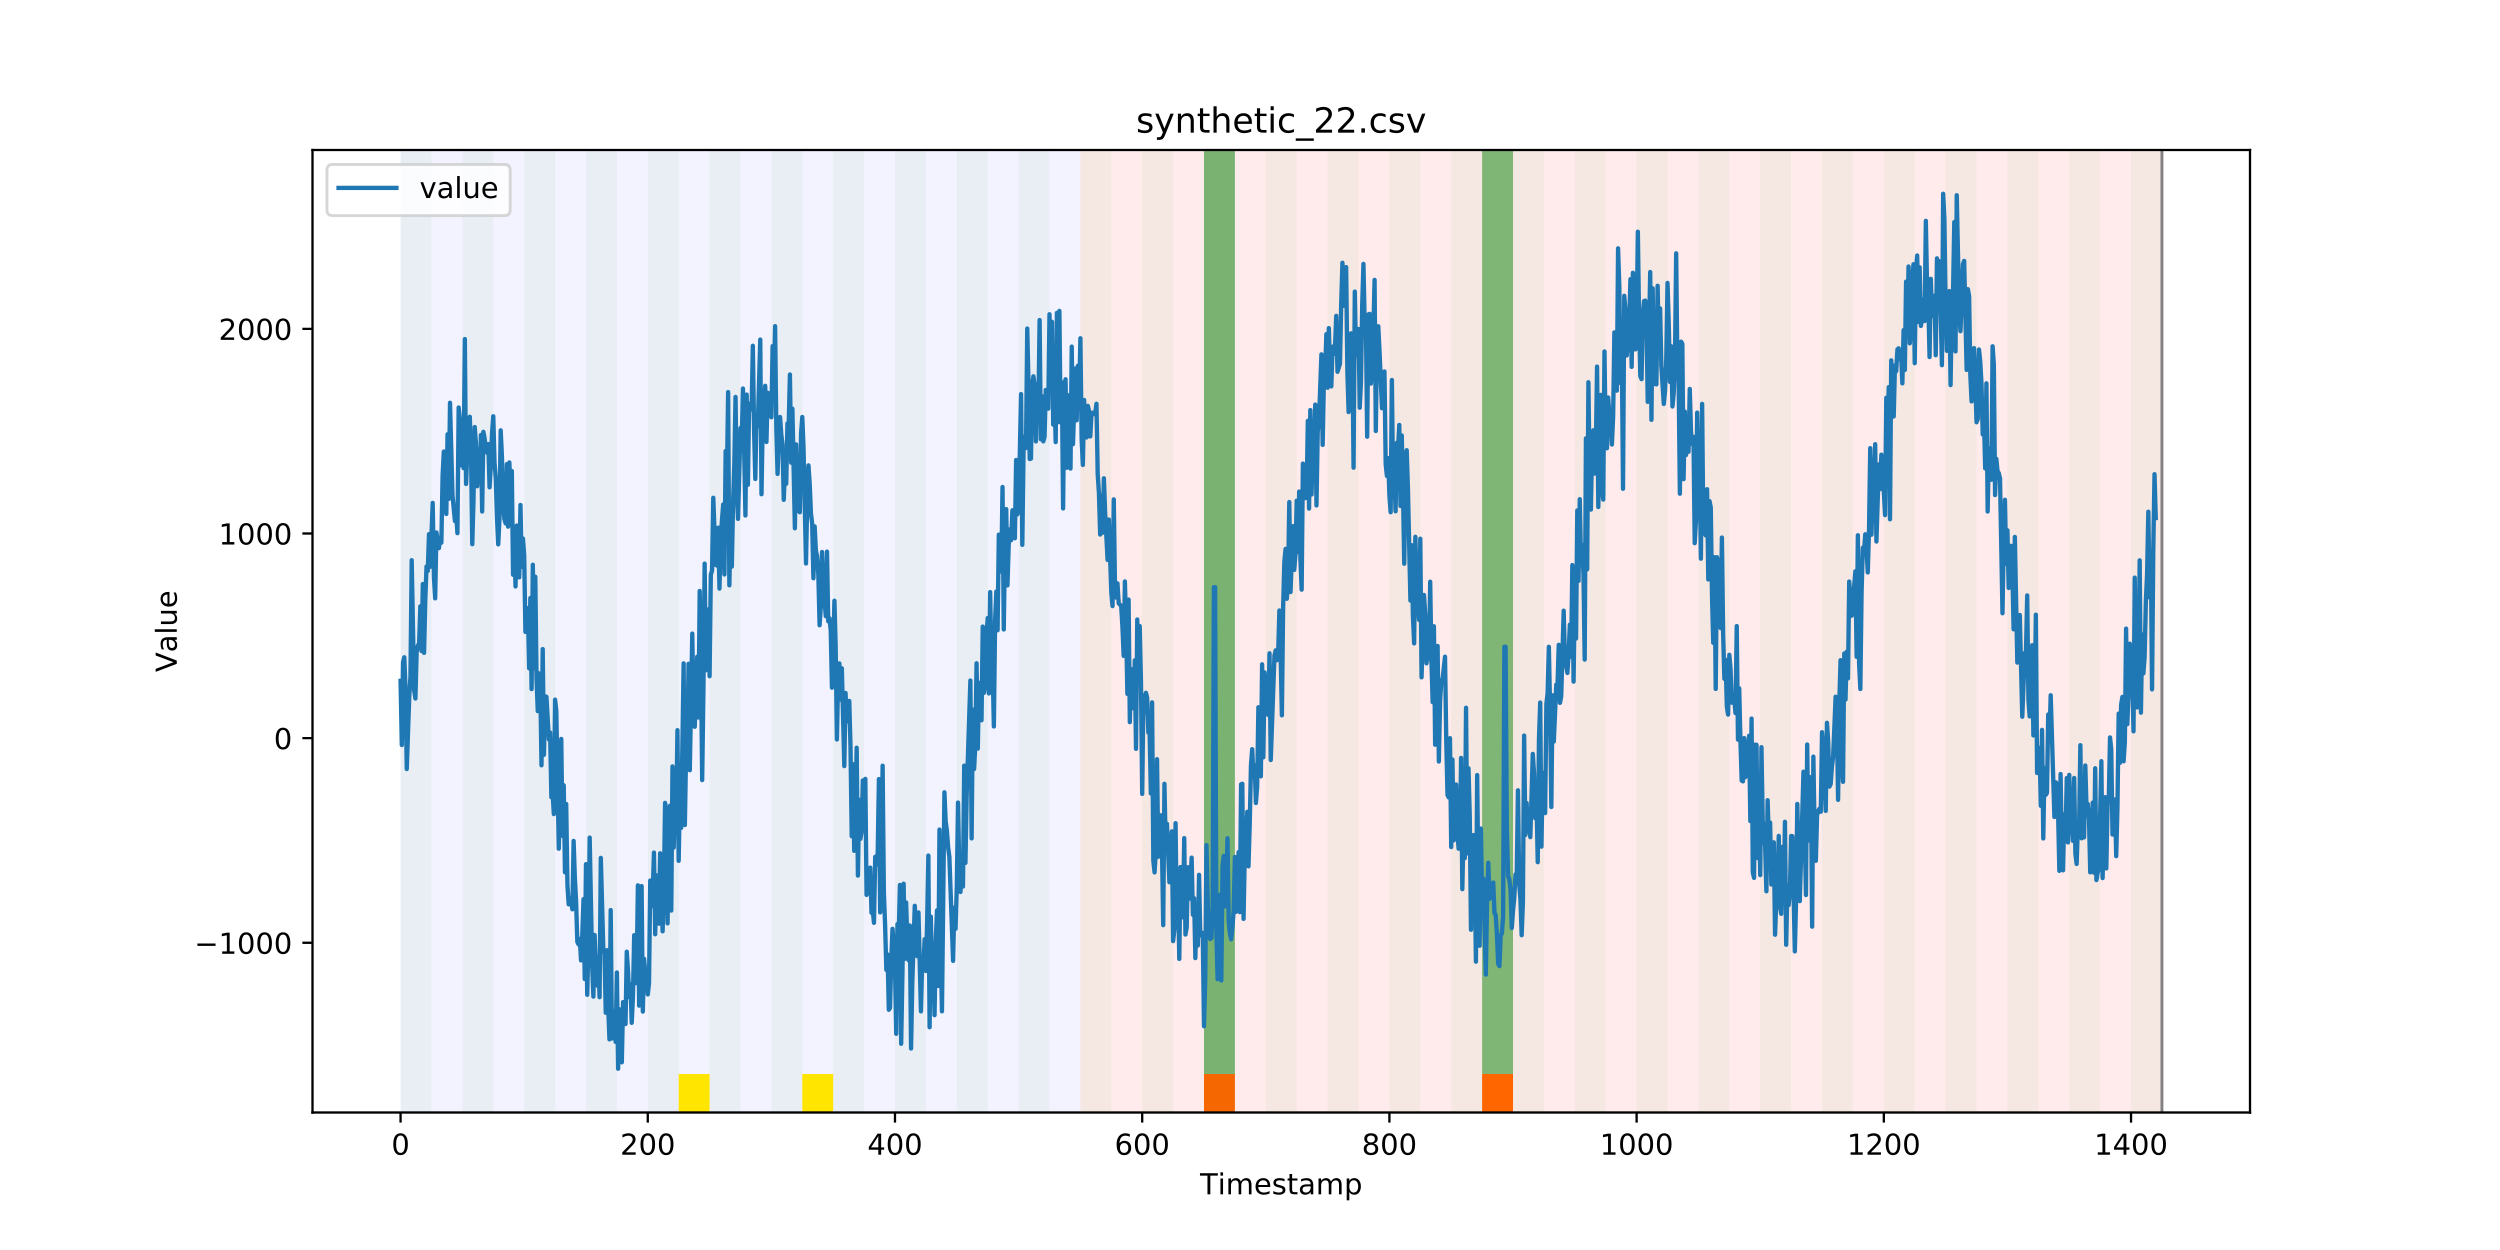 <?xml version="1.0" encoding="utf-8" standalone="no"?>
<!DOCTYPE svg PUBLIC "-//W3C//DTD SVG 1.1//EN"
  "http://www.w3.org/Graphics/SVG/1.1/DTD/svg11.dtd">
<!-- Created with matplotlib (https://matplotlib.org/) -->
<svg height="432pt" version="1.1" viewBox="0 0 864 432" width="864pt" xmlns="http://www.w3.org/2000/svg" xmlns:xlink="http://www.w3.org/1999/xlink">
 <defs>
  <style type="text/css">
*{stroke-linecap:butt;stroke-linejoin:round;}
  </style>
 </defs>
 <g id="figure_1">
  <g id="patch_1">
   <path d="M 0 432 
L 864 432 
L 864 0 
L 0 0 
z
" style="fill:#ffffff;"/>
  </g>
  <g id="axes_1">
   <g id="patch_2">
    <path d="M 108 384.48 
L 777.6 384.48 
L 777.6 51.84 
L 108 51.84 
z
" style="fill:#ffffff;"/>
   </g>
   <g id="patch_3">
    <path clip-path="url(#pe0ba0bdbfd)" d="M 138.436 384.48 
L 138.436 51.84 
L 373.384 51.84 
L 373.384 384.48 
z
" style="fill:#0000ff;opacity:0.05;"/>
   </g>
   <g id="patch_4">
    <path clip-path="url(#pe0ba0bdbfd)" d="M 373.384 384.48 
L 373.384 51.84 
L 747.164 51.84 
L 747.164 384.48 
z
" style="fill:#ff0000;opacity:0.08;"/>
   </g>
   <g id="patch_5">
    <path clip-path="url(#pe0ba0bdbfd)" d="M 138.436 384.48 
L 138.436 51.84 
L 149.116 51.84 
L 149.116 384.48 
z
" style="fill:#008000;opacity:0.04;"/>
   </g>
   <g id="patch_6">
    <path clip-path="url(#pe0ba0bdbfd)" d="M 159.795 384.48 
L 159.795 51.84 
L 170.475 51.84 
L 170.475 384.48 
z
" style="fill:#008000;opacity:0.04;"/>
   </g>
   <g id="patch_7">
    <path clip-path="url(#pe0ba0bdbfd)" d="M 181.154 384.48 
L 181.154 51.84 
L 191.833 51.84 
L 191.833 384.48 
z
" style="fill:#008000;opacity:0.04;"/>
   </g>
   <g id="patch_8">
    <path clip-path="url(#pe0ba0bdbfd)" d="M 416.101 384.48 
L 416.101 371.174 
L 426.781 371.174 
L 426.781 384.48 
z
" style="fill:#ff6600;"/>
   </g>
   <g id="patch_9">
    <path clip-path="url(#pe0ba0bdbfd)" d="M 202.513 384.48 
L 202.513 51.84 
L 213.192 51.84 
L 213.192 384.48 
z
" style="fill:#008000;opacity:0.04;"/>
   </g>
   <g id="patch_10">
    <path clip-path="url(#pe0ba0bdbfd)" d="M 223.872 384.48 
L 223.872 51.84 
L 234.551 51.84 
L 234.551 384.48 
z
" style="fill:#008000;opacity:0.04;"/>
   </g>
   <g id="patch_11">
    <path clip-path="url(#pe0ba0bdbfd)" d="M 234.551 384.48 
L 234.551 371.174 
L 245.231 371.174 
L 245.231 384.48 
z
" style="fill:#ffe500;"/>
   </g>
   <g id="patch_12">
    <path clip-path="url(#pe0ba0bdbfd)" d="M 245.231 384.48 
L 245.231 51.84 
L 255.91 51.84 
L 255.91 384.48 
z
" style="fill:#008000;opacity:0.04;"/>
   </g>
   <g id="patch_13">
    <path clip-path="url(#pe0ba0bdbfd)" d="M 266.589 384.48 
L 266.589 51.84 
L 277.269 51.84 
L 277.269 384.48 
z
" style="fill:#008000;opacity:0.04;"/>
   </g>
   <g id="patch_14">
    <path clip-path="url(#pe0ba0bdbfd)" d="M 277.269 384.48 
L 277.269 371.174 
L 287.948 371.174 
L 287.948 384.48 
z
" style="fill:#ffe500;"/>
   </g>
   <g id="patch_15">
    <path clip-path="url(#pe0ba0bdbfd)" d="M 512.216 384.48 
L 512.216 371.174 
L 522.896 371.174 
L 522.896 384.48 
z
" style="fill:#ff6600;"/>
   </g>
   <g id="patch_16">
    <path clip-path="url(#pe0ba0bdbfd)" d="M 287.948 384.48 
L 287.948 51.84 
L 298.628 51.84 
L 298.628 384.48 
z
" style="fill:#008000;opacity:0.04;"/>
   </g>
   <g id="patch_17">
    <path clip-path="url(#pe0ba0bdbfd)" d="M 309.307 384.48 
L 309.307 51.84 
L 319.987 51.84 
L 319.987 384.48 
z
" style="fill:#008000;opacity:0.04;"/>
   </g>
   <g id="patch_18">
    <path clip-path="url(#pe0ba0bdbfd)" d="M 330.666 384.48 
L 330.666 51.84 
L 341.345 51.84 
L 341.345 384.48 
z
" style="fill:#008000;opacity:0.04;"/>
   </g>
   <g id="patch_19">
    <path clip-path="url(#pe0ba0bdbfd)" d="M 352.025 384.48 
L 352.025 51.84 
L 362.704 51.84 
L 362.704 384.48 
z
" style="fill:#008000;opacity:0.04;"/>
   </g>
   <g id="patch_20">
    <path clip-path="url(#pe0ba0bdbfd)" d="M 373.384 384.48 
L 373.384 51.84 
L 384.063 51.84 
L 384.063 384.48 
z
" style="fill:#008000;opacity:0.04;"/>
   </g>
   <g id="patch_21">
    <path clip-path="url(#pe0ba0bdbfd)" d="M 394.743 384.48 
L 394.743 51.84 
L 405.422 51.84 
L 405.422 384.48 
z
" style="fill:#008000;opacity:0.04;"/>
   </g>
   <g id="patch_22">
    <path clip-path="url(#pe0ba0bdbfd)" d="M 416.101 384.48 
L 416.101 51.84 
L 426.781 51.84 
L 426.781 384.48 
z
" style="fill:#008000;opacity:0.04;"/>
   </g>
   <g id="patch_23">
    <path clip-path="url(#pe0ba0bdbfd)" d="M 416.101 371.174 
L 416.101 51.84 
L 426.781 51.84 
L 426.781 371.174 
z
" style="fill:#008000;opacity:0.5;"/>
   </g>
   <g id="patch_24">
    <path clip-path="url(#pe0ba0bdbfd)" d="M 437.46 384.48 
L 437.46 51.84 
L 448.14 51.84 
L 448.14 384.48 
z
" style="fill:#008000;opacity:0.04;"/>
   </g>
   <g id="patch_25">
    <path clip-path="url(#pe0ba0bdbfd)" d="M 458.819 384.48 
L 458.819 51.84 
L 469.499 51.84 
L 469.499 384.48 
z
" style="fill:#008000;opacity:0.04;"/>
   </g>
   <g id="patch_26">
    <path clip-path="url(#pe0ba0bdbfd)" d="M 480.178 384.48 
L 480.178 51.84 
L 490.857 51.84 
L 490.857 384.48 
z
" style="fill:#008000;opacity:0.04;"/>
   </g>
   <g id="patch_27">
    <path clip-path="url(#pe0ba0bdbfd)" d="M 501.537 384.48 
L 501.537 51.84 
L 512.216 51.84 
L 512.216 384.48 
z
" style="fill:#008000;opacity:0.04;"/>
   </g>
   <g id="patch_28">
    <path clip-path="url(#pe0ba0bdbfd)" d="M 512.216 371.174 
L 512.216 51.84 
L 522.896 51.84 
L 522.896 371.174 
z
" style="fill:#008000;opacity:0.5;"/>
   </g>
   <g id="patch_29">
    <path clip-path="url(#pe0ba0bdbfd)" d="M 522.896 384.48 
L 522.896 51.84 
L 533.575 51.84 
L 533.575 384.48 
z
" style="fill:#008000;opacity:0.04;"/>
   </g>
   <g id="patch_30">
    <path clip-path="url(#pe0ba0bdbfd)" d="M 544.255 384.48 
L 544.255 51.84 
L 554.934 51.84 
L 554.934 384.48 
z
" style="fill:#008000;opacity:0.04;"/>
   </g>
   <g id="patch_31">
    <path clip-path="url(#pe0ba0bdbfd)" d="M 565.613 384.48 
L 565.613 51.84 
L 576.293 51.84 
L 576.293 384.48 
z
" style="fill:#008000;opacity:0.04;"/>
   </g>
   <g id="patch_32">
    <path clip-path="url(#pe0ba0bdbfd)" d="M 586.972 384.48 
L 586.972 51.84 
L 597.652 51.84 
L 597.652 384.48 
z
" style="fill:#008000;opacity:0.04;"/>
   </g>
   <g id="patch_33">
    <path clip-path="url(#pe0ba0bdbfd)" d="M 608.331 384.48 
L 608.331 51.84 
L 619.011 51.84 
L 619.011 384.48 
z
" style="fill:#008000;opacity:0.04;"/>
   </g>
   <g id="patch_34">
    <path clip-path="url(#pe0ba0bdbfd)" d="M 629.69 384.48 
L 629.69 51.84 
L 640.369 51.84 
L 640.369 384.48 
z
" style="fill:#008000;opacity:0.04;"/>
   </g>
   <g id="patch_35">
    <path clip-path="url(#pe0ba0bdbfd)" d="M 651.049 384.48 
L 651.049 51.84 
L 661.728 51.84 
L 661.728 384.48 
z
" style="fill:#008000;opacity:0.04;"/>
   </g>
   <g id="patch_36">
    <path clip-path="url(#pe0ba0bdbfd)" d="M 672.408 384.48 
L 672.408 51.84 
L 683.087 51.84 
L 683.087 384.48 
z
" style="fill:#008000;opacity:0.04;"/>
   </g>
   <g id="patch_37">
    <path clip-path="url(#pe0ba0bdbfd)" d="M 693.767 384.48 
L 693.767 51.84 
L 704.446 51.84 
L 704.446 384.48 
z
" style="fill:#008000;opacity:0.04;"/>
   </g>
   <g id="patch_38">
    <path clip-path="url(#pe0ba0bdbfd)" d="M 715.125 384.48 
L 715.125 51.84 
L 725.805 51.84 
L 725.805 384.48 
z
" style="fill:#008000;opacity:0.04;"/>
   </g>
   <g id="patch_39">
    <path clip-path="url(#pe0ba0bdbfd)" d="M 736.484 384.48 
L 736.484 51.84 
L 747.164 51.84 
L 747.164 384.48 
z
" style="fill:#008000;opacity:0.04;"/>
   </g>
   <g id="matplotlib.axis_1">
    <g id="xtick_1">
     <g id="line2d_1">
      <defs>
       <path d="M 0 0 
L 0 3.5 
" id="mf56eb2b5d6" style="stroke:#000000;stroke-width:0.8;"/>
      </defs>
      <g>
       <use style="stroke:#000000;stroke-width:0.8;" x="138.436" xlink:href="#mf56eb2b5d6" y="384.48"/>
      </g>
     </g>
     <g id="text_1">
      <!-- 0 -->
      <defs>
       <path d="M 31.781 66.406 
Q 24.172 66.406 20.328 58.906 
Q 16.5 51.422 16.5 36.375 
Q 16.5 21.391 20.328 13.891 
Q 24.172 6.391 31.781 6.391 
Q 39.453 6.391 43.281 13.891 
Q 47.125 21.391 47.125 36.375 
Q 47.125 51.422 43.281 58.906 
Q 39.453 66.406 31.781 66.406 
z
M 31.781 74.219 
Q 44.047 74.219 50.516 64.516 
Q 56.984 54.828 56.984 36.375 
Q 56.984 17.969 50.516 8.266 
Q 44.047 -1.422 31.781 -1.422 
Q 19.531 -1.422 13.062 8.266 
Q 6.594 17.969 6.594 36.375 
Q 6.594 54.828 13.062 64.516 
Q 19.531 74.219 31.781 74.219 
z
" id="DejaVuSans-48"/>
      </defs>
      <g transform="translate(135.255 399.078)scale(0.1 -0.1)">
       <use xlink:href="#DejaVuSans-48"/>
      </g>
     </g>
    </g>
    <g id="xtick_2">
     <g id="line2d_2">
      <g>
       <use style="stroke:#000000;stroke-width:0.8;" x="223.872" xlink:href="#mf56eb2b5d6" y="384.48"/>
      </g>
     </g>
     <g id="text_2">
      <!-- 200 -->
      <defs>
       <path d="M 19.188 8.297 
L 53.609 8.297 
L 53.609 0 
L 7.328 0 
L 7.328 8.297 
Q 12.938 14.109 22.625 23.891 
Q 32.328 33.688 34.812 36.531 
Q 39.547 41.844 41.422 45.531 
Q 43.312 49.219 43.312 52.781 
Q 43.312 58.594 39.234 62.25 
Q 35.156 65.922 28.609 65.922 
Q 23.969 65.922 18.812 64.312 
Q 13.672 62.703 7.812 59.422 
L 7.812 69.391 
Q 13.766 71.781 18.938 73 
Q 24.125 74.219 28.422 74.219 
Q 39.75 74.219 46.484 68.547 
Q 53.219 62.891 53.219 53.422 
Q 53.219 48.922 51.531 44.891 
Q 49.859 40.875 45.406 35.406 
Q 44.188 33.984 37.641 27.219 
Q 31.109 20.453 19.188 8.297 
z
" id="DejaVuSans-50"/>
      </defs>
      <g transform="translate(214.328 399.078)scale(0.1 -0.1)">
       <use xlink:href="#DejaVuSans-50"/>
       <use x="63.623" xlink:href="#DejaVuSans-48"/>
       <use x="127.246" xlink:href="#DejaVuSans-48"/>
      </g>
     </g>
    </g>
    <g id="xtick_3">
     <g id="line2d_3">
      <g>
       <use style="stroke:#000000;stroke-width:0.8;" x="309.307" xlink:href="#mf56eb2b5d6" y="384.48"/>
      </g>
     </g>
     <g id="text_3">
      <!-- 400 -->
      <defs>
       <path d="M 37.797 64.312 
L 12.891 25.391 
L 37.797 25.391 
z
M 35.203 72.906 
L 47.609 72.906 
L 47.609 25.391 
L 58.016 25.391 
L 58.016 17.188 
L 47.609 17.188 
L 47.609 0 
L 37.797 0 
L 37.797 17.188 
L 4.891 17.188 
L 4.891 26.703 
z
" id="DejaVuSans-52"/>
      </defs>
      <g transform="translate(299.763 399.078)scale(0.1 -0.1)">
       <use xlink:href="#DejaVuSans-52"/>
       <use x="63.623" xlink:href="#DejaVuSans-48"/>
       <use x="127.246" xlink:href="#DejaVuSans-48"/>
      </g>
     </g>
    </g>
    <g id="xtick_4">
     <g id="line2d_4">
      <g>
       <use style="stroke:#000000;stroke-width:0.8;" x="394.743" xlink:href="#mf56eb2b5d6" y="384.48"/>
      </g>
     </g>
     <g id="text_4">
      <!-- 600 -->
      <defs>
       <path d="M 33.016 40.375 
Q 26.375 40.375 22.484 35.828 
Q 18.609 31.297 18.609 23.391 
Q 18.609 15.531 22.484 10.953 
Q 26.375 6.391 33.016 6.391 
Q 39.656 6.391 43.531 10.953 
Q 47.406 15.531 47.406 23.391 
Q 47.406 31.297 43.531 35.828 
Q 39.656 40.375 33.016 40.375 
z
M 52.594 71.297 
L 52.594 62.312 
Q 48.875 64.062 45.094 64.984 
Q 41.312 65.922 37.594 65.922 
Q 27.828 65.922 22.672 59.328 
Q 17.531 52.734 16.797 39.406 
Q 19.672 43.656 24.016 45.922 
Q 28.375 48.188 33.594 48.188 
Q 44.578 48.188 50.953 41.516 
Q 57.328 34.859 57.328 23.391 
Q 57.328 12.156 50.688 5.359 
Q 44.047 -1.422 33.016 -1.422 
Q 20.359 -1.422 13.672 8.266 
Q 6.984 17.969 6.984 36.375 
Q 6.984 53.656 15.188 63.938 
Q 23.391 74.219 37.203 74.219 
Q 40.922 74.219 44.703 73.484 
Q 48.484 72.75 52.594 71.297 
z
" id="DejaVuSans-54"/>
      </defs>
      <g transform="translate(385.199 399.078)scale(0.1 -0.1)">
       <use xlink:href="#DejaVuSans-54"/>
       <use x="63.623" xlink:href="#DejaVuSans-48"/>
       <use x="127.246" xlink:href="#DejaVuSans-48"/>
      </g>
     </g>
    </g>
    <g id="xtick_5">
     <g id="line2d_5">
      <g>
       <use style="stroke:#000000;stroke-width:0.8;" x="480.178" xlink:href="#mf56eb2b5d6" y="384.48"/>
      </g>
     </g>
     <g id="text_5">
      <!-- 800 -->
      <defs>
       <path d="M 31.781 34.625 
Q 24.75 34.625 20.719 30.859 
Q 16.703 27.094 16.703 20.516 
Q 16.703 13.922 20.719 10.156 
Q 24.75 6.391 31.781 6.391 
Q 38.812 6.391 42.859 10.172 
Q 46.922 13.969 46.922 20.516 
Q 46.922 27.094 42.891 30.859 
Q 38.875 34.625 31.781 34.625 
z
M 21.922 38.812 
Q 15.578 40.375 12.031 44.719 
Q 8.5 49.078 8.5 55.328 
Q 8.5 64.062 14.719 69.141 
Q 20.953 74.219 31.781 74.219 
Q 42.672 74.219 48.875 69.141 
Q 55.078 64.062 55.078 55.328 
Q 55.078 49.078 51.531 44.719 
Q 48 40.375 41.703 38.812 
Q 48.828 37.156 52.797 32.312 
Q 56.781 27.484 56.781 20.516 
Q 56.781 9.906 50.312 4.234 
Q 43.844 -1.422 31.781 -1.422 
Q 19.734 -1.422 13.25 4.234 
Q 6.781 9.906 6.781 20.516 
Q 6.781 27.484 10.781 32.312 
Q 14.797 37.156 21.922 38.812 
z
M 18.312 54.391 
Q 18.312 48.734 21.844 45.562 
Q 25.391 42.391 31.781 42.391 
Q 38.141 42.391 41.719 45.562 
Q 45.312 48.734 45.312 54.391 
Q 45.312 60.062 41.719 63.234 
Q 38.141 66.406 31.781 66.406 
Q 25.391 66.406 21.844 63.234 
Q 18.312 60.062 18.312 54.391 
z
" id="DejaVuSans-56"/>
      </defs>
      <g transform="translate(470.634 399.078)scale(0.1 -0.1)">
       <use xlink:href="#DejaVuSans-56"/>
       <use x="63.623" xlink:href="#DejaVuSans-48"/>
       <use x="127.246" xlink:href="#DejaVuSans-48"/>
      </g>
     </g>
    </g>
    <g id="xtick_6">
     <g id="line2d_6">
      <g>
       <use style="stroke:#000000;stroke-width:0.8;" x="565.613" xlink:href="#mf56eb2b5d6" y="384.48"/>
      </g>
     </g>
     <g id="text_6">
      <!-- 1000 -->
      <defs>
       <path d="M 12.406 8.297 
L 28.516 8.297 
L 28.516 63.922 
L 10.984 60.406 
L 10.984 69.391 
L 28.422 72.906 
L 38.281 72.906 
L 38.281 8.297 
L 54.391 8.297 
L 54.391 0 
L 12.406 0 
z
" id="DejaVuSans-49"/>
      </defs>
      <g transform="translate(552.888 399.078)scale(0.1 -0.1)">
       <use xlink:href="#DejaVuSans-49"/>
       <use x="63.623" xlink:href="#DejaVuSans-48"/>
       <use x="127.246" xlink:href="#DejaVuSans-48"/>
       <use x="190.869" xlink:href="#DejaVuSans-48"/>
      </g>
     </g>
    </g>
    <g id="xtick_7">
     <g id="line2d_7">
      <g>
       <use style="stroke:#000000;stroke-width:0.8;" x="651.049" xlink:href="#mf56eb2b5d6" y="384.48"/>
      </g>
     </g>
     <g id="text_7">
      <!-- 1200 -->
      <g transform="translate(638.324 399.078)scale(0.1 -0.1)">
       <use xlink:href="#DejaVuSans-49"/>
       <use x="63.623" xlink:href="#DejaVuSans-50"/>
       <use x="127.246" xlink:href="#DejaVuSans-48"/>
       <use x="190.869" xlink:href="#DejaVuSans-48"/>
      </g>
     </g>
    </g>
    <g id="xtick_8">
     <g id="line2d_8">
      <g>
       <use style="stroke:#000000;stroke-width:0.8;" x="736.484" xlink:href="#mf56eb2b5d6" y="384.48"/>
      </g>
     </g>
     <g id="text_8">
      <!-- 1400 -->
      <g transform="translate(723.759 399.078)scale(0.1 -0.1)">
       <use xlink:href="#DejaVuSans-49"/>
       <use x="63.623" xlink:href="#DejaVuSans-52"/>
       <use x="127.246" xlink:href="#DejaVuSans-48"/>
       <use x="190.869" xlink:href="#DejaVuSans-48"/>
      </g>
     </g>
    </g>
    <g id="text_9">
     <!-- Timestamp -->
     <defs>
      <path d="M -0.297 72.906 
L 61.375 72.906 
L 61.375 64.594 
L 35.5 64.594 
L 35.5 0 
L 25.594 0 
L 25.594 64.594 
L -0.297 64.594 
z
" id="DejaVuSans-84"/>
      <path d="M 9.422 54.688 
L 18.406 54.688 
L 18.406 0 
L 9.422 0 
z
M 9.422 75.984 
L 18.406 75.984 
L 18.406 64.594 
L 9.422 64.594 
z
" id="DejaVuSans-105"/>
      <path d="M 52 44.188 
Q 55.375 50.25 60.062 53.125 
Q 64.75 56 71.094 56 
Q 79.641 56 84.281 50.016 
Q 88.922 44.047 88.922 33.016 
L 88.922 0 
L 79.891 0 
L 79.891 32.719 
Q 79.891 40.578 77.094 44.375 
Q 74.312 48.188 68.609 48.188 
Q 61.625 48.188 57.562 43.547 
Q 53.516 38.922 53.516 30.906 
L 53.516 0 
L 44.484 0 
L 44.484 32.719 
Q 44.484 40.625 41.703 44.406 
Q 38.922 48.188 33.109 48.188 
Q 26.219 48.188 22.156 43.531 
Q 18.109 38.875 18.109 30.906 
L 18.109 0 
L 9.078 0 
L 9.078 54.688 
L 18.109 54.688 
L 18.109 46.188 
Q 21.188 51.219 25.484 53.609 
Q 29.781 56 35.688 56 
Q 41.656 56 45.828 52.969 
Q 50 49.953 52 44.188 
z
" id="DejaVuSans-109"/>
      <path d="M 56.203 29.594 
L 56.203 25.203 
L 14.891 25.203 
Q 15.484 15.922 20.484 11.062 
Q 25.484 6.203 34.422 6.203 
Q 39.594 6.203 44.453 7.469 
Q 49.312 8.734 54.109 11.281 
L 54.109 2.781 
Q 49.266 0.734 44.188 -0.344 
Q 39.109 -1.422 33.891 -1.422 
Q 20.797 -1.422 13.156 6.188 
Q 5.516 13.812 5.516 26.812 
Q 5.516 40.234 12.766 48.109 
Q 20.016 56 32.328 56 
Q 43.359 56 49.781 48.891 
Q 56.203 41.797 56.203 29.594 
z
M 47.219 32.234 
Q 47.125 39.594 43.094 43.984 
Q 39.062 48.391 32.422 48.391 
Q 24.906 48.391 20.391 44.141 
Q 15.875 39.891 15.188 32.172 
z
" id="DejaVuSans-101"/>
      <path d="M 44.281 53.078 
L 44.281 44.578 
Q 40.484 46.531 36.375 47.5 
Q 32.281 48.484 27.875 48.484 
Q 21.188 48.484 17.844 46.438 
Q 14.5 44.391 14.5 40.281 
Q 14.5 37.156 16.891 35.375 
Q 19.281 33.594 26.516 31.984 
L 29.594 31.297 
Q 39.156 29.25 43.188 25.516 
Q 47.219 21.781 47.219 15.094 
Q 47.219 7.469 41.188 3.016 
Q 35.156 -1.422 24.609 -1.422 
Q 20.219 -1.422 15.453 -0.562 
Q 10.688 0.297 5.422 2 
L 5.422 11.281 
Q 10.406 8.688 15.234 7.391 
Q 20.062 6.109 24.812 6.109 
Q 31.156 6.109 34.562 8.281 
Q 37.984 10.453 37.984 14.406 
Q 37.984 18.062 35.516 20.016 
Q 33.062 21.969 24.703 23.781 
L 21.578 24.516 
Q 13.234 26.266 9.516 29.906 
Q 5.812 33.547 5.812 39.891 
Q 5.812 47.609 11.281 51.797 
Q 16.75 56 26.812 56 
Q 31.781 56 36.172 55.266 
Q 40.578 54.547 44.281 53.078 
z
" id="DejaVuSans-115"/>
      <path d="M 18.312 70.219 
L 18.312 54.688 
L 36.812 54.688 
L 36.812 47.703 
L 18.312 47.703 
L 18.312 18.016 
Q 18.312 11.328 20.141 9.422 
Q 21.969 7.516 27.594 7.516 
L 36.812 7.516 
L 36.812 0 
L 27.594 0 
Q 17.188 0 13.234 3.875 
Q 9.281 7.766 9.281 18.016 
L 9.281 47.703 
L 2.688 47.703 
L 2.688 54.688 
L 9.281 54.688 
L 9.281 70.219 
z
" id="DejaVuSans-116"/>
      <path d="M 34.281 27.484 
Q 23.391 27.484 19.188 25 
Q 14.984 22.516 14.984 16.5 
Q 14.984 11.719 18.141 8.906 
Q 21.297 6.109 26.703 6.109 
Q 34.188 6.109 38.703 11.406 
Q 43.219 16.703 43.219 25.484 
L 43.219 27.484 
z
M 52.203 31.203 
L 52.203 0 
L 43.219 0 
L 43.219 8.297 
Q 40.141 3.328 35.547 0.953 
Q 30.953 -1.422 24.312 -1.422 
Q 15.922 -1.422 10.953 3.297 
Q 6 8.016 6 15.922 
Q 6 25.141 12.172 29.828 
Q 18.359 34.516 30.609 34.516 
L 43.219 34.516 
L 43.219 35.406 
Q 43.219 41.609 39.141 45 
Q 35.062 48.391 27.688 48.391 
Q 23 48.391 18.547 47.266 
Q 14.109 46.141 10.016 43.891 
L 10.016 52.203 
Q 14.938 54.109 19.578 55.047 
Q 24.219 56 28.609 56 
Q 40.484 56 46.344 49.844 
Q 52.203 43.703 52.203 31.203 
z
" id="DejaVuSans-97"/>
      <path d="M 18.109 8.203 
L 18.109 -20.797 
L 9.078 -20.797 
L 9.078 54.688 
L 18.109 54.688 
L 18.109 46.391 
Q 20.953 51.266 25.266 53.625 
Q 29.594 56 35.594 56 
Q 45.562 56 51.781 48.094 
Q 58.016 40.188 58.016 27.297 
Q 58.016 14.406 51.781 6.484 
Q 45.562 -1.422 35.594 -1.422 
Q 29.594 -1.422 25.266 0.953 
Q 20.953 3.328 18.109 8.203 
z
M 48.688 27.297 
Q 48.688 37.203 44.609 42.844 
Q 40.531 48.484 33.406 48.484 
Q 26.266 48.484 22.188 42.844 
Q 18.109 37.203 18.109 27.297 
Q 18.109 17.391 22.188 11.75 
Q 26.266 6.109 33.406 6.109 
Q 40.531 6.109 44.609 11.75 
Q 48.688 17.391 48.688 27.297 
z
" id="DejaVuSans-112"/>
     </defs>
     <g transform="translate(414.739 412.757)scale(0.1 -0.1)">
      <use xlink:href="#DejaVuSans-84"/>
      <use x="61.037" xlink:href="#DejaVuSans-105"/>
      <use x="88.82" xlink:href="#DejaVuSans-109"/>
      <use x="186.232" xlink:href="#DejaVuSans-101"/>
      <use x="247.756" xlink:href="#DejaVuSans-115"/>
      <use x="299.855" xlink:href="#DejaVuSans-116"/>
      <use x="339.064" xlink:href="#DejaVuSans-97"/>
      <use x="400.344" xlink:href="#DejaVuSans-109"/>
      <use x="497.756" xlink:href="#DejaVuSans-112"/>
     </g>
    </g>
   </g>
   <g id="matplotlib.axis_2">
    <g id="ytick_1">
     <g id="line2d_9">
      <defs>
       <path d="M 0 0 
L -3.5 0 
" id="mb5f72d7527" style="stroke:#000000;stroke-width:0.8;"/>
      </defs>
      <g>
       <use style="stroke:#000000;stroke-width:0.8;" x="108" xlink:href="#mb5f72d7527" y="325.824"/>
      </g>
     </g>
     <g id="text_10">
      <!-- −1000 -->
      <defs>
       <path d="M 10.594 35.5 
L 73.188 35.5 
L 73.188 27.203 
L 10.594 27.203 
z
" id="DejaVuSans-8722"/>
      </defs>
      <g transform="translate(67.17 329.623)scale(0.1 -0.1)">
       <use xlink:href="#DejaVuSans-8722"/>
       <use x="83.789" xlink:href="#DejaVuSans-49"/>
       <use x="147.412" xlink:href="#DejaVuSans-48"/>
       <use x="211.035" xlink:href="#DejaVuSans-48"/>
       <use x="274.658" xlink:href="#DejaVuSans-48"/>
      </g>
     </g>
    </g>
    <g id="ytick_2">
     <g id="line2d_10">
      <g>
       <use style="stroke:#000000;stroke-width:0.8;" x="108" xlink:href="#mb5f72d7527" y="255.102"/>
      </g>
     </g>
     <g id="text_11">
      <!-- 0 -->
      <g transform="translate(94.638 258.901)scale(0.1 -0.1)">
       <use xlink:href="#DejaVuSans-48"/>
      </g>
     </g>
    </g>
    <g id="ytick_3">
     <g id="line2d_11">
      <g>
       <use style="stroke:#000000;stroke-width:0.8;" x="108" xlink:href="#mb5f72d7527" y="184.38"/>
      </g>
     </g>
     <g id="text_12">
      <!-- 1000 -->
      <g transform="translate(75.55 188.179)scale(0.1 -0.1)">
       <use xlink:href="#DejaVuSans-49"/>
       <use x="63.623" xlink:href="#DejaVuSans-48"/>
       <use x="127.246" xlink:href="#DejaVuSans-48"/>
       <use x="190.869" xlink:href="#DejaVuSans-48"/>
      </g>
     </g>
    </g>
    <g id="ytick_4">
     <g id="line2d_12">
      <g>
       <use style="stroke:#000000;stroke-width:0.8;" x="108" xlink:href="#mb5f72d7527" y="113.658"/>
      </g>
     </g>
     <g id="text_13">
      <!-- 2000 -->
      <g transform="translate(75.55 117.457)scale(0.1 -0.1)">
       <use xlink:href="#DejaVuSans-50"/>
       <use x="63.623" xlink:href="#DejaVuSans-48"/>
       <use x="127.246" xlink:href="#DejaVuSans-48"/>
       <use x="190.869" xlink:href="#DejaVuSans-48"/>
      </g>
     </g>
    </g>
    <g id="text_14">
     <!-- Value -->
     <defs>
      <path d="M 28.609 0 
L 0.781 72.906 
L 11.078 72.906 
L 34.188 11.531 
L 57.328 72.906 
L 67.578 72.906 
L 39.797 0 
z
" id="DejaVuSans-86"/>
      <path d="M 9.422 75.984 
L 18.406 75.984 
L 18.406 0 
L 9.422 0 
z
" id="DejaVuSans-108"/>
      <path d="M 8.5 21.578 
L 8.5 54.688 
L 17.484 54.688 
L 17.484 21.922 
Q 17.484 14.156 20.5 10.266 
Q 23.531 6.391 29.594 6.391 
Q 36.859 6.391 41.078 11.031 
Q 45.312 15.672 45.312 23.688 
L 45.312 54.688 
L 54.297 54.688 
L 54.297 0 
L 45.312 0 
L 45.312 8.406 
Q 42.047 3.422 37.719 1 
Q 33.406 -1.422 27.688 -1.422 
Q 18.266 -1.422 13.375 4.438 
Q 8.5 10.297 8.5 21.578 
z
M 31.109 56 
z
" id="DejaVuSans-117"/>
     </defs>
     <g transform="translate(61.091 232.273)rotate(-90)scale(0.1 -0.1)">
      <use xlink:href="#DejaVuSans-86"/>
      <use x="68.299" xlink:href="#DejaVuSans-97"/>
      <use x="129.578" xlink:href="#DejaVuSans-108"/>
      <use x="157.361" xlink:href="#DejaVuSans-117"/>
      <use x="220.74" xlink:href="#DejaVuSans-101"/>
     </g>
    </g>
   </g>
   <g id="line2d_13">
    <path clip-path="url(#pe0ba0bdbfd)" d="M 138.436 235.315 
L 138.864 257.477 
L 139.291 228.919 
L 139.718 227.145 
L 140.145 237.887 
L 140.572 265.779 
L 141.427 241.03 
L 141.854 233.889 
L 142.281 193.606 
L 143.135 238.509 
L 143.562 241.404 
L 143.99 225.457 
L 144.417 223.1 
L 144.844 222.371 
L 145.271 209.54 
L 145.698 224.995 
L 146.126 201.847 
L 146.553 225.633 
L 146.98 207.464 
L 147.407 195.763 
L 147.834 197.318 
L 148.261 184.612 
L 148.689 195.892 
L 149.543 173.793 
L 149.97 199.51 
L 150.397 206.782 
L 150.824 184.014 
L 151.679 189.458 
L 152.106 185.936 
L 152.533 187.557 
L 152.96 164.344 
L 153.388 156.05 
L 153.815 156.954 
L 154.242 177.638 
L 154.669 150.093 
L 155.096 172.394 
L 155.523 139.194 
L 156.378 171.212 
L 157.232 180.085 
L 157.659 177.461 
L 158.087 184.266 
L 158.514 140.834 
L 158.941 145.056 
L 159.368 160.831 
L 159.795 152.403 
L 160.222 161.803 
L 160.65 117.179 
L 161.077 167.256 
L 161.504 155.241 
L 162.358 144.045 
L 162.785 156.172 
L 163.213 188.068 
L 163.64 172.965 
L 164.067 147.583 
L 164.494 153.408 
L 164.921 168.052 
L 165.349 155.345 
L 165.776 166.526 
L 166.203 150.325 
L 166.63 176.777 
L 167.057 149.244 
L 167.484 151.61 
L 167.912 155.069 
L 168.339 156.454 
L 168.766 153.462 
L 169.193 168.426 
L 169.62 161.008 
L 170.047 149.693 
L 170.475 143.858 
L 170.902 159.875 
L 171.329 165.082 
L 171.756 178.679 
L 172.183 188.135 
L 172.611 179.427 
L 173.038 148.731 
L 173.465 157.684 
L 173.892 174.662 
L 174.319 179.405 
L 174.746 180.903 
L 175.174 160.416 
L 175.601 182.005 
L 176.028 159.812 
L 176.455 171.134 
L 176.882 162.781 
L 177.309 198.632 
L 177.737 186.794 
L 178.164 202.679 
L 178.591 181.621 
L 179.445 199.535 
L 179.873 174.519 
L 180.3 195.885 
L 180.727 186.114 
L 181.154 191.728 
L 181.581 218.38 
L 182.008 218.189 
L 182.436 210.185 
L 182.863 230.96 
L 183.29 206.684 
L 183.717 238.145 
L 184.144 195.175 
L 184.571 230.878 
L 184.999 199.313 
L 185.426 234.5 
L 185.853 245.773 
L 186.28 232.717 
L 186.707 235.233 
L 187.135 264.482 
L 187.562 224.319 
L 187.989 260.861 
L 188.416 240.694 
L 188.843 240.786 
L 189.698 255.536 
L 190.125 253.166 
L 190.552 275.53 
L 190.979 273.945 
L 191.406 281.355 
L 191.833 241.796 
L 192.261 245.615 
L 193.115 293.318 
L 193.542 276.591 
L 193.969 255.372 
L 194.397 288.879 
L 194.824 271.394 
L 195.251 301.485 
L 195.678 277.858 
L 196.105 305.914 
L 196.532 312.538 
L 196.96 310.524 
L 197.387 311.41 
L 197.814 314.262 
L 198.241 290.619 
L 198.668 303.272 
L 199.096 311.502 
L 199.523 325.481 
L 199.95 326.394 
L 200.377 324.487 
L 200.804 331.913 
L 201.231 323.296 
L 201.659 310.75 
L 202.086 338.355 
L 202.513 298.656 
L 202.94 343.811 
L 203.367 326.449 
L 203.794 289.474 
L 204.649 333.428 
L 205.076 344.42 
L 205.503 323.125 
L 205.93 333.71 
L 206.358 340.595 
L 206.785 330.929 
L 207.212 344.635 
L 207.639 296.477 
L 208.493 327.724 
L 208.921 329.603 
L 209.348 350.011 
L 209.775 328.39 
L 210.202 348.325 
L 210.629 359.206 
L 211.056 314.523 
L 211.484 358.914 
L 211.911 349.361 
L 212.765 360.096 
L 213.192 336.093 
L 213.62 369.36 
L 214.047 348.791 
L 214.474 354.496 
L 214.901 367.13 
L 215.328 346.316 
L 215.755 351.693 
L 216.183 353.888 
L 216.61 328.901 
L 217.037 335.45 
L 217.464 344.651 
L 217.891 340.189 
L 218.318 353.489 
L 218.746 344.374 
L 219.173 323.196 
L 219.6 339.813 
L 220.027 336.086 
L 220.454 305.966 
L 220.882 347.543 
L 221.309 320.396 
L 221.736 306.234 
L 222.163 349.594 
L 222.59 331.368 
L 223.017 336.359 
L 223.445 336.498 
L 223.872 343.673 
L 224.299 339.781 
L 224.726 304.322 
L 225.153 313.213 
L 225.58 308.65 
L 226.008 294.657 
L 226.435 322.882 
L 226.862 302.531 
L 227.289 314.314 
L 227.716 319.228 
L 228.144 294.895 
L 228.571 306.725 
L 228.998 321.855 
L 229.425 306.764 
L 229.852 277.473 
L 230.279 280.288 
L 230.707 319.119 
L 231.134 292.541 
L 231.561 278.435 
L 231.988 314.695 
L 232.415 264.883 
L 232.842 292.928 
L 233.27 277.639 
L 233.697 282.533 
L 234.124 252.349 
L 234.551 297.506 
L 234.978 274.142 
L 235.406 286.102 
L 236.26 229.244 
L 236.687 285.128 
L 237.114 259.781 
L 237.541 258.466 
L 237.969 229.409 
L 238.396 266.183 
L 239.25 218.967 
L 239.677 246.888 
L 240.104 251.17 
L 240.959 226.959 
L 241.386 247.973 
L 241.813 204.239 
L 242.24 226.744 
L 242.668 269.601 
L 243.095 238.883 
L 243.522 194.786 
L 243.949 231.654 
L 244.376 215.405 
L 244.803 210.604 
L 245.231 233.701 
L 245.658 198.57 
L 246.085 197.179 
L 246.512 172.032 
L 247.367 195.236 
L 247.794 195.45 
L 248.221 182.367 
L 248.648 203.425 
L 249.075 185.661 
L 249.93 174.33 
L 250.357 198.536 
L 250.784 155.869 
L 251.211 165.714 
L 251.638 135.511 
L 252.065 202.294 
L 252.493 180.078 
L 252.92 195.812 
L 253.347 173.803 
L 253.774 160.636 
L 254.201 137.187 
L 254.629 169.097 
L 255.056 179.327 
L 255.91 147.911 
L 256.337 153.376 
L 256.764 134.275 
L 257.619 178.149 
L 258.046 136.364 
L 258.473 167.545 
L 258.9 139.48 
L 259.327 140.138 
L 259.755 141.496 
L 260.182 119.5 
L 260.609 148.905 
L 261.036 165.531 
L 261.463 143.374 
L 261.891 147.435 
L 262.745 117.354 
L 263.172 170.816 
L 263.599 145.616 
L 264.026 140.962 
L 264.454 133.329 
L 264.881 152.741 
L 265.308 135.744 
L 265.735 135.955 
L 266.162 142.248 
L 266.589 144.207 
L 267.017 119.614 
L 267.444 132.352 
L 267.871 112.722 
L 268.298 147.988 
L 268.725 163.787 
L 269.153 151.139 
L 269.58 144.118 
L 270.007 150.12 
L 270.434 153.65 
L 270.861 172.749 
L 271.288 161.509 
L 271.716 167.196 
L 272.143 146.321 
L 272.57 146.891 
L 272.997 129.418 
L 273.424 159.895 
L 273.851 141.245 
L 274.706 182.567 
L 275.133 153.595 
L 275.56 170.06 
L 275.987 176.591 
L 276.415 177.035 
L 276.842 149.894 
L 277.269 144.111 
L 277.696 154.758 
L 278.55 194.746 
L 278.978 172.754 
L 279.405 160.831 
L 279.832 167.19 
L 280.259 177.447 
L 280.686 181.015 
L 281.113 199.838 
L 281.541 181.917 
L 281.968 190.217 
L 282.395 192.297 
L 282.822 198.818 
L 283.249 216.093 
L 283.677 209.619 
L 284.104 190.77 
L 284.531 204.548 
L 284.958 207.365 
L 285.385 212.965 
L 285.812 190.641 
L 286.24 214.74 
L 286.667 213.648 
L 287.094 217.739 
L 287.521 237.668 
L 287.948 226.205 
L 288.376 207.614 
L 288.803 223.137 
L 289.23 255.566 
L 289.657 234.241 
L 290.084 229.28 
L 290.511 241.782 
L 290.939 230.956 
L 291.793 264.765 
L 292.22 239.494 
L 292.647 249.342 
L 293.074 247.492 
L 293.502 242.247 
L 293.929 257.945 
L 294.356 288.999 
L 294.783 264.117 
L 295.21 294.06 
L 295.638 279.205 
L 296.065 258.413 
L 296.492 302.599 
L 296.919 276.406 
L 297.346 289.913 
L 297.773 287.409 
L 298.201 269.714 
L 298.628 280.081 
L 299.055 269.178 
L 299.482 309.284 
L 299.909 307.287 
L 300.336 307.583 
L 300.764 299.853 
L 301.191 315.486 
L 301.618 314.599 
L 302.045 318.927 
L 302.472 296.113 
L 302.9 298.796 
L 303.327 294.815 
L 303.754 269.253 
L 304.181 315.331 
L 304.608 303.415 
L 305.035 264.621 
L 305.463 308.409 
L 305.89 319.69 
L 306.317 335.192 
L 306.744 329.859 
L 307.171 348.973 
L 307.598 348.357 
L 308.026 331.251 
L 308.453 321.008 
L 308.88 326.381 
L 309.307 334.058 
L 309.734 357.281 
L 310.162 319.364 
L 310.589 323.237 
L 311.016 305.84 
L 311.443 360.738 
L 311.87 336.761 
L 312.297 305.404 
L 312.725 331.356 
L 313.152 311.887 
L 313.579 324.824 
L 314.006 331.873 
L 314.433 319.855 
L 314.86 362.359 
L 315.288 339.523 
L 316.142 313.038 
L 316.996 330.48 
L 317.424 315.332 
L 318.278 349.527 
L 318.705 332.088 
L 319.132 333.628 
L 319.559 324.594 
L 319.987 335.57 
L 320.414 318.585 
L 320.841 295.679 
L 321.268 355.019 
L 321.695 316.785 
L 322.122 336.122 
L 322.55 333.507 
L 322.977 350.844 
L 323.404 325.233 
L 323.831 314.611 
L 324.258 340.749 
L 324.686 286.684 
L 325.113 327.339 
L 325.54 349.51 
L 326.394 273.819 
L 326.821 283.888 
L 327.249 287.08 
L 327.676 292.871 
L 328.103 296.095 
L 329.384 332.08 
L 329.812 313.676 
L 330.239 320.992 
L 330.666 306.402 
L 331.093 277.367 
L 331.52 300.333 
L 331.948 308.266 
L 332.375 297.096 
L 332.802 306.4 
L 333.229 264.596 
L 333.656 298.212 
L 334.083 274.567 
L 335.365 235.19 
L 335.792 289.754 
L 336.219 245.224 
L 336.647 265.785 
L 337.074 257.305 
L 337.501 229.24 
L 337.928 258.718 
L 338.355 235.966 
L 338.782 245.392 
L 339.21 248.926 
L 339.637 216.549 
L 340.064 239.434 
L 340.491 236.569 
L 340.918 219.688 
L 341.345 213.593 
L 341.773 239.656 
L 342.2 204.632 
L 342.627 229.835 
L 343.054 231.1 
L 343.481 251.069 
L 343.909 214.248 
L 344.336 204.406 
L 344.763 217.818 
L 345.19 184.765 
L 346.044 197.515 
L 346.472 168.306 
L 346.899 217.549 
L 347.326 187.136 
L 347.753 175.944 
L 348.18 202.311 
L 348.607 188.392 
L 349.035 182.907 
L 349.462 186.681 
L 349.889 176.364 
L 350.316 177.636 
L 350.743 186.016 
L 351.171 158.968 
L 351.598 177.769 
L 352.025 176.481 
L 352.879 136.198 
L 353.306 188.295 
L 353.734 155.795 
L 354.161 150.852 
L 354.588 154.831 
L 355.015 113.55 
L 355.442 132.251 
L 355.869 158.642 
L 356.297 158.504 
L 356.724 132.952 
L 357.151 130.054 
L 357.578 133.175 
L 358.005 152.55 
L 358.433 133.417 
L 358.86 141.849 
L 359.287 110.603 
L 359.714 151.811 
L 360.141 136.937 
L 360.568 152.531 
L 360.996 150.99 
L 361.423 134.769 
L 362.277 141.223 
L 362.704 108.602 
L 363.131 130.923 
L 363.559 111.214 
L 363.986 146.765 
L 364.413 134.942 
L 364.84 152.789 
L 365.267 108.138 
L 365.695 145.879 
L 366.122 107.451 
L 366.549 146.006 
L 366.976 132.083 
L 367.403 175.704 
L 367.83 134.856 
L 368.258 131.067 
L 368.685 161.661 
L 369.112 136.603 
L 369.539 138.028 
L 369.966 161.937 
L 370.393 119.782 
L 370.821 153.492 
L 371.675 127.333 
L 372.102 145.271 
L 372.529 126.396 
L 372.957 137.049 
L 373.384 116.903 
L 373.811 151.682 
L 374.238 160.688 
L 374.665 138.223 
L 375.092 148.218 
L 375.52 151.19 
L 375.947 140.271 
L 376.374 141.97 
L 376.801 150.827 
L 377.228 142.825 
L 377.656 142.634 
L 378.083 143.128 
L 378.51 142.844 
L 378.937 139.546 
L 379.364 163.783 
L 379.791 170.454 
L 380.219 184.728 
L 380.646 171.276 
L 381.073 184.106 
L 381.5 165.291 
L 381.927 176.965 
L 382.782 193.518 
L 383.209 179.544 
L 384.063 204.763 
L 384.49 209.467 
L 384.918 172.586 
L 385.345 202.781 
L 385.772 206.53 
L 386.199 201.622 
L 386.626 208.518 
L 387.481 209.402 
L 387.908 216.46 
L 388.335 226.666 
L 388.762 200.943 
L 389.189 216.37 
L 389.616 239.8 
L 390.044 207.206 
L 390.471 249.575 
L 390.898 231.234 
L 391.325 232.036 
L 391.752 244.788 
L 392.18 228.203 
L 392.607 258.801 
L 393.034 214.093 
L 393.461 234.656 
L 393.888 216.379 
L 394.315 235.416 
L 394.743 274.388 
L 395.17 240.395 
L 395.597 245.994 
L 396.024 239.441 
L 396.451 241.132 
L 396.878 253.2 
L 397.306 252.897 
L 397.733 274.22 
L 398.16 242.739 
L 398.587 297.392 
L 399.014 301.506 
L 399.442 294.561 
L 399.869 262.379 
L 400.296 296.099 
L 400.723 286.94 
L 401.15 281.755 
L 401.577 292.683 
L 402.005 319.734 
L 402.432 270.887 
L 402.859 292.278 
L 403.286 284.682 
L 404.14 304.905 
L 404.995 287.317 
L 405.422 325.252 
L 405.849 321.382 
L 406.276 284.488 
L 406.704 320.463 
L 407.131 307.486 
L 407.558 331.411 
L 407.985 299.642 
L 408.412 302.35 
L 408.839 317.044 
L 409.267 289.649 
L 409.694 322.978 
L 410.121 320.549 
L 410.548 299.701 
L 410.975 310.61 
L 411.402 305.262 
L 411.83 296.392 
L 412.257 316.16 
L 412.684 310.418 
L 413.111 331.118 
L 413.538 314.299 
L 413.966 326.782 
L 414.393 302.329 
L 414.82 323.271 
L 415.247 322.24 
L 415.674 322.882 
L 416.101 354.67 
L 416.529 338.363 
L 416.956 292.057 
L 417.383 311.545 
L 417.81 321.733 
L 418.237 324.528 
L 418.664 324.213 
L 419.092 314.377 
L 419.519 202.927 
L 419.946 202.927 
L 420.373 321.711 
L 420.8 338.417 
L 421.655 309.199 
L 422.082 338.85 
L 422.509 299.32 
L 422.936 295.789 
L 423.363 313.26 
L 423.791 307.727 
L 424.218 289.714 
L 424.645 318.513 
L 425.072 322.678 
L 425.499 324.622 
L 425.927 320.378 
L 426.354 314.719 
L 426.781 296.194 
L 427.208 315.105 
L 427.635 302.943 
L 428.062 294.483 
L 428.49 315.229 
L 428.917 271.047 
L 429.344 270.875 
L 429.771 317.568 
L 430.198 294.916 
L 430.625 291.131 
L 431.053 280.559 
L 431.48 299.395 
L 431.907 284.76 
L 432.334 264.419 
L 432.761 258.908 
L 433.189 268.519 
L 433.616 264.506 
L 434.043 277.521 
L 434.47 271.934 
L 434.897 244.421 
L 435.324 259.105 
L 435.752 268.304 
L 436.179 229.584 
L 436.606 261.736 
L 437.033 232.379 
L 437.46 238.381 
L 437.887 238.943 
L 438.315 247.118 
L 438.742 225.783 
L 439.169 262.661 
L 440.451 226.589 
L 440.878 224.763 
L 441.305 228.176 
L 441.732 225.589 
L 442.159 210.993 
L 442.586 226.012 
L 443.014 247.22 
L 443.441 210.26 
L 443.868 194.175 
L 444.295 189.694 
L 444.722 206.936 
L 445.149 200.706 
L 445.577 173.512 
L 446.004 204.608 
L 446.858 181.835 
L 447.285 196.97 
L 447.713 191.628 
L 448.14 173.027 
L 448.567 190.742 
L 448.994 169.882 
L 449.421 193.332 
L 449.848 203.787 
L 450.276 160.225 
L 450.703 169.691 
L 451.13 172.153 
L 451.557 171.288 
L 451.984 145.443 
L 452.411 175.777 
L 452.839 141.714 
L 453.266 170.903 
L 453.693 154.811 
L 454.12 154.053 
L 454.547 139.82 
L 454.975 174.691 
L 455.402 149.124 
L 455.829 145.525 
L 456.683 122.465 
L 457.11 153.764 
L 457.538 131.768 
L 457.965 128.4 
L 458.392 115.48 
L 458.819 134.007 
L 459.246 113.397 
L 459.673 128.731 
L 460.101 133.525 
L 460.528 119.797 
L 460.955 122.331 
L 461.382 119.768 
L 461.809 109.158 
L 462.237 128.483 
L 463.091 125.699 
L 463.518 105.106 
L 463.945 90.807 
L 464.372 105.704 
L 464.8 104.107 
L 465.227 92.317 
L 465.654 128.595 
L 466.081 142.406 
L 466.508 136.617 
L 466.936 115.192 
L 467.363 118.778 
L 467.79 161.637 
L 468.217 100.777 
L 468.644 122.922 
L 469.071 120.627 
L 469.499 113.71 
L 469.926 140.922 
L 470.353 131.962 
L 470.78 105.286 
L 471.207 91.209 
L 471.634 111.96 
L 472.062 111.899 
L 472.489 150.934 
L 472.916 108.646 
L 473.343 108.47 
L 473.77 132.561 
L 474.198 125.133 
L 474.625 114.756 
L 475.052 96.731 
L 475.479 148.964 
L 475.906 116.831 
L 476.333 112.76 
L 476.761 121.407 
L 477.615 141.09 
L 478.042 137.73 
L 478.469 128.376 
L 478.896 160.497 
L 479.324 164.5 
L 479.751 158.314 
L 480.178 171.298 
L 480.605 177.027 
L 481.032 131.321 
L 481.46 169.238 
L 481.887 164.779 
L 482.314 176.701 
L 482.741 153.063 
L 483.168 154.977 
L 483.595 146.846 
L 484.023 174.863 
L 484.45 150.503 
L 484.877 170.051 
L 485.304 194.828 
L 485.731 158.87 
L 486.158 155.591 
L 486.586 169.114 
L 487.44 207.55 
L 487.867 188.42 
L 488.294 212.53 
L 488.722 222.357 
L 489.149 185.525 
L 489.576 203.74 
L 490.003 207.85 
L 490.43 214.229 
L 490.857 186.179 
L 491.285 234.087 
L 492.139 205.623 
L 492.566 212.515 
L 492.993 229.253 
L 493.42 223.177 
L 493.848 227.79 
L 494.275 201.037 
L 494.702 228.297 
L 495.129 242.68 
L 495.556 216.433 
L 495.984 257.384 
L 496.411 231.591 
L 496.838 223.248 
L 497.265 263.172 
L 497.692 242.329 
L 498.119 234.957 
L 498.547 234.75 
L 499.401 226.949 
L 499.828 256.111 
L 500.255 274.762 
L 500.682 275.598 
L 501.11 255.117 
L 501.537 292.741 
L 501.964 262.477 
L 502.391 290.446 
L 502.818 288.913 
L 503.246 271.124 
L 503.673 287.655 
L 504.1 293.313 
L 504.527 292.618 
L 504.954 261.937 
L 505.381 307.293 
L 505.809 285.887 
L 506.236 296.564 
L 506.663 244.602 
L 507.09 294.931 
L 507.517 265.543 
L 507.944 281.94 
L 508.372 321.324 
L 508.799 290.127 
L 509.226 288.585 
L 509.653 300.292 
L 510.08 332.356 
L 510.508 267.855 
L 510.935 306.918 
L 511.362 326.856 
L 511.789 286.351 
L 512.216 310.565 
L 512.643 303.641 
L 513.498 336.82 
L 513.925 312.022 
L 514.352 298.172 
L 514.779 310.613 
L 515.207 310.285 
L 516.061 305.016 
L 516.488 315.495 
L 516.915 316.238 
L 517.342 322.987 
L 517.77 333.071 
L 518.197 333.889 
L 518.624 323.458 
L 519.051 322.516 
L 519.478 316.695 
L 519.905 223.525 
L 520.333 223.525 
L 520.76 285.773 
L 521.187 302.776 
L 521.614 303.837 
L 522.041 307.564 
L 522.469 320.719 
L 522.896 314.755 
L 523.323 310.366 
L 523.75 302.19 
L 524.177 303.04 
L 524.604 273.133 
L 525.032 305.489 
L 525.459 310.621 
L 525.886 323.216 
L 526.313 311.866 
L 526.74 254.208 
L 527.167 288.543 
L 527.595 277.523 
L 528.022 286.866 
L 528.449 285.665 
L 528.876 289.317 
L 529.731 260.55 
L 530.158 267.159 
L 530.585 282.79 
L 531.012 275.685 
L 531.439 297.973 
L 531.866 255.46 
L 532.294 242.794 
L 532.721 292.607 
L 533.148 267.078 
L 533.575 278.318 
L 534.002 281.005 
L 534.429 243.276 
L 534.857 239.401 
L 535.284 223.532 
L 535.711 245.034 
L 536.138 278.902 
L 536.565 240.302 
L 536.993 256.3 
L 537.847 236.615 
L 538.274 236.735 
L 538.701 222.841 
L 539.128 242.898 
L 539.556 240.628 
L 540.41 211.051 
L 540.837 228.248 
L 541.264 229.912 
L 541.691 232.577 
L 542.119 225.853 
L 542.546 215.874 
L 542.973 226.987 
L 543.4 195.286 
L 543.827 235.559 
L 544.255 203.157 
L 544.682 220.668 
L 545.109 176.422 
L 545.536 200.774 
L 545.963 172.513 
L 546.39 194.09 
L 546.818 188.252 
L 547.245 198.292 
L 547.672 227.947 
L 548.099 151.495 
L 548.526 196.754 
L 548.953 132.105 
L 549.381 164.632 
L 549.808 176.113 
L 550.235 153.932 
L 550.662 148.703 
L 551.089 163.673 
L 551.517 155.662 
L 551.944 126.697 
L 552.371 175.227 
L 552.798 151.82 
L 553.225 136.473 
L 553.652 168.86 
L 554.08 172.653 
L 554.507 121.472 
L 554.934 152.337 
L 555.361 154.921 
L 555.788 137.377 
L 556.216 143.632 
L 556.643 141.911 
L 557.07 153.628 
L 557.497 143.942 
L 557.924 114.872 
L 558.351 118.74 
L 558.779 134.998 
L 559.206 85.818 
L 559.633 99.026 
L 560.06 132.384 
L 560.487 121.084 
L 560.914 168.924 
L 561.342 102.23 
L 561.769 107.358 
L 562.196 122.854 
L 563.05 111.874 
L 563.478 96.493 
L 563.905 126.796 
L 564.332 94.277 
L 564.759 98.51 
L 565.186 120.754 
L 565.613 113.758 
L 566.041 80.08 
L 566.468 110.956 
L 566.895 129.948 
L 567.322 131.039 
L 567.749 108.96 
L 568.176 104.063 
L 568.604 103.887 
L 569.031 112.002 
L 569.458 138.882 
L 570.312 94.012 
L 570.74 145.098 
L 571.167 99.657 
L 571.594 132.761 
L 572.021 113.711 
L 572.448 132.842 
L 572.875 98.767 
L 573.303 121.611 
L 573.73 106.571 
L 574.157 126.557 
L 575.011 139.609 
L 575.438 135.159 
L 575.866 123.779 
L 576.293 97.781 
L 576.72 111.794 
L 577.147 132 
L 577.574 119.655 
L 578.002 140.484 
L 578.429 135.956 
L 578.856 125.428 
L 579.283 87.55 
L 579.71 127.575 
L 580.137 131.309 
L 580.565 170.628 
L 580.992 118.077 
L 581.419 118.807 
L 581.846 165.6 
L 582.273 142.227 
L 582.7 157.273 
L 583.128 144.373 
L 583.555 156.146 
L 583.982 134.416 
L 584.409 149.201 
L 584.836 153.468 
L 585.264 150.981 
L 585.691 187.721 
L 586.118 179.972 
L 586.545 142.587 
L 586.972 163.329 
L 587.399 162.332 
L 587.827 193.078 
L 588.254 139.595 
L 588.681 184.438 
L 589.108 170.875 
L 589.535 185.07 
L 589.962 169.065 
L 590.39 200.262 
L 590.817 173.189 
L 591.244 175.441 
L 591.671 206.04 
L 592.098 222.164 
L 592.526 192.557 
L 592.953 238.101 
L 593.38 192.566 
L 594.234 196.817 
L 594.661 217.063 
L 595.089 185.78 
L 595.516 219.163 
L 595.943 234.586 
L 596.37 228.024 
L 596.797 244.221 
L 597.224 246.964 
L 597.652 226.288 
L 598.079 231.233 
L 598.506 242.841 
L 598.933 240.275 
L 599.36 241.698 
L 599.788 246.446 
L 600.215 216.367 
L 600.642 255.622 
L 601.069 237.879 
L 601.496 256.24 
L 601.923 269.752 
L 602.351 270.04 
L 602.778 255.073 
L 603.205 268.588 
L 603.632 259.264 
L 604.059 258.455 
L 604.487 254.288 
L 604.914 283.755 
L 605.341 248.339 
L 605.768 301.445 
L 606.195 303.395 
L 606.622 257.34 
L 607.05 257.405 
L 607.477 296.558 
L 607.904 272.312 
L 608.331 302.444 
L 608.758 258.232 
L 609.185 283.596 
L 610.04 292.641 
L 610.467 308.025 
L 610.894 276.553 
L 611.321 290.907 
L 611.749 284.264 
L 612.176 305.689 
L 612.603 300.644 
L 613.03 291.103 
L 613.457 323.038 
L 613.884 311.265 
L 614.312 306.888 
L 614.739 288.883 
L 615.166 313.13 
L 615.593 315.821 
L 616.02 292.697 
L 616.447 311.45 
L 616.875 284.017 
L 617.302 326.512 
L 617.729 306.099 
L 618.156 312.806 
L 618.583 308.368 
L 619.011 288.919 
L 619.438 288.979 
L 620.292 328.8 
L 620.719 311.154 
L 621.146 277.843 
L 621.574 298.522 
L 622.001 311.433 
L 623.282 266.689 
L 624.137 309.33 
L 624.564 257.301 
L 624.991 290.49 
L 625.418 268.568 
L 625.845 269.279 
L 626.273 320.262 
L 626.7 261.487 
L 627.127 287.513 
L 627.554 297.493 
L 627.981 281.77 
L 628.408 280.15 
L 628.836 279.445 
L 629.263 280.528 
L 629.69 253.042 
L 630.117 258.66 
L 630.544 267.726 
L 630.971 280.242 
L 631.399 249.802 
L 631.826 256.523 
L 632.253 271.845 
L 632.68 270.945 
L 633.107 264.994 
L 633.535 261.474 
L 634.389 240.792 
L 634.816 248.94 
L 635.243 276.421 
L 635.67 242.224 
L 636.098 228.158 
L 636.525 263.527 
L 636.952 270.202 
L 637.379 225.84 
L 637.806 241.782 
L 638.233 225.222 
L 638.661 234.454 
L 639.088 200.977 
L 639.942 212.787 
L 641.224 197.43 
L 641.651 227.006 
L 642.078 184.975 
L 642.505 229.35 
L 642.932 238.13 
L 643.36 204.768 
L 643.787 189.293 
L 644.214 190.236 
L 644.641 184.644 
L 645.068 189.477 
L 645.496 197.851 
L 645.923 183.522 
L 646.35 154.885 
L 646.777 184.793 
L 647.204 170.107 
L 647.631 167.541 
L 648.059 153.51 
L 648.486 187.158 
L 649.34 160.469 
L 649.767 169.046 
L 650.194 157.132 
L 650.622 161.474 
L 651.476 178.032 
L 651.903 137.475 
L 652.33 146.288 
L 652.758 133.784 
L 653.185 179.452 
L 653.612 124.541 
L 654.466 143.93 
L 654.893 126.306 
L 655.321 128.273 
L 655.748 120.752 
L 656.175 120.369 
L 656.602 124.129 
L 657.029 122.605 
L 657.456 132.489 
L 657.884 114.106 
L 658.311 127.866 
L 658.738 97.336 
L 659.165 114.57 
L 659.592 92.104 
L 660.02 118.655 
L 660.447 114.922 
L 660.874 97.189 
L 661.301 91.323 
L 661.728 125.521 
L 662.155 93.474 
L 662.583 88.301 
L 663.01 111.289 
L 663.437 92.383 
L 663.864 112.634 
L 664.291 109.879 
L 664.718 103.553 
L 665.146 110.955 
L 665.573 76.322 
L 666 99.468 
L 666.427 104.891 
L 666.854 123.394 
L 667.282 96.362 
L 667.709 109.226 
L 668.136 103.305 
L 668.563 102.21 
L 668.99 122.77 
L 669.417 89.294 
L 669.845 93.297 
L 670.272 90.278 
L 671.126 126.22 
L 671.553 66.96 
L 671.98 75.683 
L 672.408 105.338 
L 672.835 121.248 
L 673.262 102.171 
L 673.689 100.607 
L 674.116 133.086 
L 674.544 105.862 
L 674.971 100.995 
L 675.398 76.748 
L 675.825 121.44 
L 676.252 67.461 
L 677.107 108.368 
L 677.534 114.453 
L 678.388 91.346 
L 678.815 90.16 
L 679.67 127.846 
L 680.097 99.941 
L 680.524 102.437 
L 680.951 129.742 
L 681.378 138.726 
L 681.806 126.008 
L 682.233 120.314 
L 682.66 131.28 
L 683.087 145.933 
L 683.514 144.838 
L 683.941 120.772 
L 684.369 124.945 
L 684.796 132.486 
L 685.223 150.155 
L 685.65 144.532 
L 686.077 161.866 
L 686.504 132.483 
L 686.932 176.779 
L 687.359 154.929 
L 687.786 157.207 
L 688.213 165.795 
L 688.64 119.672 
L 689.068 125.992 
L 689.495 171.104 
L 689.922 158.551 
L 690.349 162.838 
L 690.776 163.494 
L 691.203 165.338 
L 692.058 211.943 
L 692.485 187.643 
L 692.912 172.722 
L 693.339 194.856 
L 693.767 183.273 
L 694.194 203.196 
L 694.621 190.089 
L 695.048 188.624 
L 695.475 197.559 
L 695.902 217.495 
L 696.33 185.561 
L 697.184 228.985 
L 697.611 222.203 
L 698.038 212.538 
L 698.893 247.702 
L 699.747 225.674 
L 700.174 225.288 
L 700.601 205.782 
L 701.029 241.901 
L 701.456 247.601 
L 701.883 246.856 
L 702.31 222.994 
L 702.737 254.167 
L 703.164 244.878 
L 703.592 212.424 
L 704.019 267.154 
L 704.873 258.437 
L 705.3 278.5 
L 705.727 252.242 
L 706.155 289.772 
L 706.582 265.33 
L 707.009 274.706 
L 707.436 274.024 
L 707.863 246.922 
L 708.291 255.348 
L 708.718 240.278 
L 709.999 282.346 
L 710.426 270.35 
L 710.854 270.738 
L 711.281 281.007 
L 711.708 300.963 
L 712.135 267.493 
L 712.562 292.822 
L 712.989 300.787 
L 713.417 281.414 
L 713.844 289.402 
L 714.271 268.899 
L 714.698 291.136 
L 715.125 267.797 
L 715.553 281.401 
L 715.98 283.388 
L 716.407 290.586 
L 716.834 268.862 
L 717.261 295.032 
L 717.688 298.574 
L 718.116 285.205 
L 718.543 285.518 
L 718.97 257.538 
L 719.397 289.716 
L 719.824 276.24 
L 720.251 289.394 
L 720.679 264.556 
L 721.106 279.447 
L 721.533 277.858 
L 721.96 283.161 
L 722.387 301.484 
L 722.815 296.2 
L 723.242 277.382 
L 723.669 301.618 
L 724.096 265.514 
L 724.523 304.151 
L 724.95 301.619 
L 725.378 300.073 
L 726.232 263.061 
L 726.659 303.472 
L 727.086 284.22 
L 727.513 275.494 
L 727.941 300.125 
L 728.368 278.023 
L 728.795 275.658 
L 729.222 254.854 
L 729.649 259.123 
L 730.077 288.429 
L 730.504 284.129 
L 730.931 276.308 
L 731.358 295.892 
L 731.785 279.324 
L 732.212 246.621 
L 732.64 263.648 
L 733.067 243.534 
L 733.494 240.852 
L 733.921 263.115 
L 734.348 256.362 
L 734.776 217.25 
L 735.203 250.282 
L 735.63 239.192 
L 736.057 222.457 
L 736.484 239.986 
L 736.911 233.42 
L 737.339 252.753 
L 737.766 199.634 
L 738.193 240.597 
L 738.62 244.5 
L 739.047 232.494 
L 739.474 193.654 
L 739.902 246.296 
L 740.329 219.271 
L 740.756 232.705 
L 741.183 226.93 
L 741.61 207.794 
L 742.038 198.15 
L 742.465 176.855 
L 742.892 206.483 
L 743.319 190.827 
L 743.746 238.242 
L 744.173 190.074 
L 744.601 163.878 
L 745.028 179.035 
L 745.028 179.035 
" style="fill:none;stroke:#1f77b4;stroke-linecap:square;stroke-width:1.5;"/>
   </g>
   <g id="line2d_14">
    <path clip-path="url(#pe0ba0bdbfd)" d="M 747.164 384.48 
L 747.164 51.84 
" style="fill:none;stroke:#808080;stroke-linecap:square;"/>
   </g>
   <g id="patch_40">
    <path d="M 108 384.48 
L 108 51.84 
" style="fill:none;stroke:#000000;stroke-linecap:square;stroke-linejoin:miter;stroke-width:0.8;"/>
   </g>
   <g id="patch_41">
    <path d="M 777.6 384.48 
L 777.6 51.84 
" style="fill:none;stroke:#000000;stroke-linecap:square;stroke-linejoin:miter;stroke-width:0.8;"/>
   </g>
   <g id="patch_42">
    <path d="M 108 384.48 
L 777.6 384.48 
" style="fill:none;stroke:#000000;stroke-linecap:square;stroke-linejoin:miter;stroke-width:0.8;"/>
   </g>
   <g id="patch_43">
    <path d="M 108 51.84 
L 777.6 51.84 
" style="fill:none;stroke:#000000;stroke-linecap:square;stroke-linejoin:miter;stroke-width:0.8;"/>
   </g>
   <g id="text_15">
    <!-- synthetic_22.csv -->
    <defs>
     <path d="M 32.172 -5.078 
Q 28.375 -14.844 24.75 -17.812 
Q 21.141 -20.797 15.094 -20.797 
L 7.906 -20.797 
L 7.906 -13.281 
L 13.188 -13.281 
Q 16.891 -13.281 18.938 -11.516 
Q 21 -9.766 23.484 -3.219 
L 25.094 0.875 
L 2.984 54.688 
L 12.5 54.688 
L 29.594 11.922 
L 46.688 54.688 
L 56.203 54.688 
z
" id="DejaVuSans-121"/>
     <path d="M 54.891 33.016 
L 54.891 0 
L 45.906 0 
L 45.906 32.719 
Q 45.906 40.484 42.875 44.328 
Q 39.844 48.188 33.797 48.188 
Q 26.516 48.188 22.312 43.547 
Q 18.109 38.922 18.109 30.906 
L 18.109 0 
L 9.078 0 
L 9.078 54.688 
L 18.109 54.688 
L 18.109 46.188 
Q 21.344 51.125 25.703 53.562 
Q 30.078 56 35.797 56 
Q 45.219 56 50.047 50.172 
Q 54.891 44.344 54.891 33.016 
z
" id="DejaVuSans-110"/>
     <path d="M 54.891 33.016 
L 54.891 0 
L 45.906 0 
L 45.906 32.719 
Q 45.906 40.484 42.875 44.328 
Q 39.844 48.188 33.797 48.188 
Q 26.516 48.188 22.312 43.547 
Q 18.109 38.922 18.109 30.906 
L 18.109 0 
L 9.078 0 
L 9.078 75.984 
L 18.109 75.984 
L 18.109 46.188 
Q 21.344 51.125 25.703 53.562 
Q 30.078 56 35.797 56 
Q 45.219 56 50.047 50.172 
Q 54.891 44.344 54.891 33.016 
z
" id="DejaVuSans-104"/>
     <path d="M 48.781 52.594 
L 48.781 44.188 
Q 44.969 46.297 41.141 47.344 
Q 37.312 48.391 33.406 48.391 
Q 24.656 48.391 19.812 42.844 
Q 14.984 37.312 14.984 27.297 
Q 14.984 17.281 19.812 11.734 
Q 24.656 6.203 33.406 6.203 
Q 37.312 6.203 41.141 7.25 
Q 44.969 8.297 48.781 10.406 
L 48.781 2.094 
Q 45.016 0.344 40.984 -0.531 
Q 36.969 -1.422 32.422 -1.422 
Q 20.062 -1.422 12.781 6.344 
Q 5.516 14.109 5.516 27.297 
Q 5.516 40.672 12.859 48.328 
Q 20.219 56 33.016 56 
Q 37.156 56 41.109 55.141 
Q 45.062 54.297 48.781 52.594 
z
" id="DejaVuSans-99"/>
     <path d="M 50.984 -16.609 
L 50.984 -23.578 
L -0.984 -23.578 
L -0.984 -16.609 
z
" id="DejaVuSans-95"/>
     <path d="M 10.688 12.406 
L 21 12.406 
L 21 0 
L 10.688 0 
z
" id="DejaVuSans-46"/>
     <path d="M 2.984 54.688 
L 12.5 54.688 
L 29.594 8.797 
L 46.688 54.688 
L 56.203 54.688 
L 35.688 0 
L 23.484 0 
z
" id="DejaVuSans-118"/>
    </defs>
    <g transform="translate(392.638 45.84)scale(0.12 -0.12)">
     <use xlink:href="#DejaVuSans-115"/>
     <use x="52.1" xlink:href="#DejaVuSans-121"/>
     <use x="111.279" xlink:href="#DejaVuSans-110"/>
     <use x="174.658" xlink:href="#DejaVuSans-116"/>
     <use x="213.867" xlink:href="#DejaVuSans-104"/>
     <use x="277.246" xlink:href="#DejaVuSans-101"/>
     <use x="338.77" xlink:href="#DejaVuSans-116"/>
     <use x="377.979" xlink:href="#DejaVuSans-105"/>
     <use x="405.762" xlink:href="#DejaVuSans-99"/>
     <use x="460.742" xlink:href="#DejaVuSans-95"/>
     <use x="510.742" xlink:href="#DejaVuSans-50"/>
     <use x="574.365" xlink:href="#DejaVuSans-50"/>
     <use x="637.988" xlink:href="#DejaVuSans-46"/>
     <use x="669.775" xlink:href="#DejaVuSans-99"/>
     <use x="724.756" xlink:href="#DejaVuSans-115"/>
     <use x="776.855" xlink:href="#DejaVuSans-118"/>
    </g>
   </g>
   <g id="legend_1">
    <g id="patch_44">
     <path d="M 115 74.518 
L 174.316 74.518 
Q 176.316 74.518 176.316 72.518 
L 176.316 58.84 
Q 176.316 56.84 174.316 56.84 
L 115 56.84 
Q 113 56.84 113 58.84 
L 113 72.518 
Q 113 74.518 115 74.518 
z
" style="fill:#ffffff;opacity:0.8;stroke:#cccccc;stroke-linejoin:miter;"/>
    </g>
    <g id="line2d_15">
     <path d="M 117 64.938 
L 137 64.938 
" style="fill:none;stroke:#1f77b4;stroke-linecap:square;stroke-width:1.5;"/>
    </g>
    <g id="line2d_16"/>
    <g id="text_16">
     <!-- value -->
     <g transform="translate(145 68.438)scale(0.1 -0.1)">
      <use xlink:href="#DejaVuSans-118"/>
      <use x="59.18" xlink:href="#DejaVuSans-97"/>
      <use x="120.459" xlink:href="#DejaVuSans-108"/>
      <use x="148.242" xlink:href="#DejaVuSans-117"/>
      <use x="211.621" xlink:href="#DejaVuSans-101"/>
     </g>
    </g>
   </g>
  </g>
 </g>
 <defs>
  <clipPath id="pe0ba0bdbfd">
   <rect height="332.64" width="669.6" x="108" y="51.84"/>
  </clipPath>
 </defs>
</svg>
